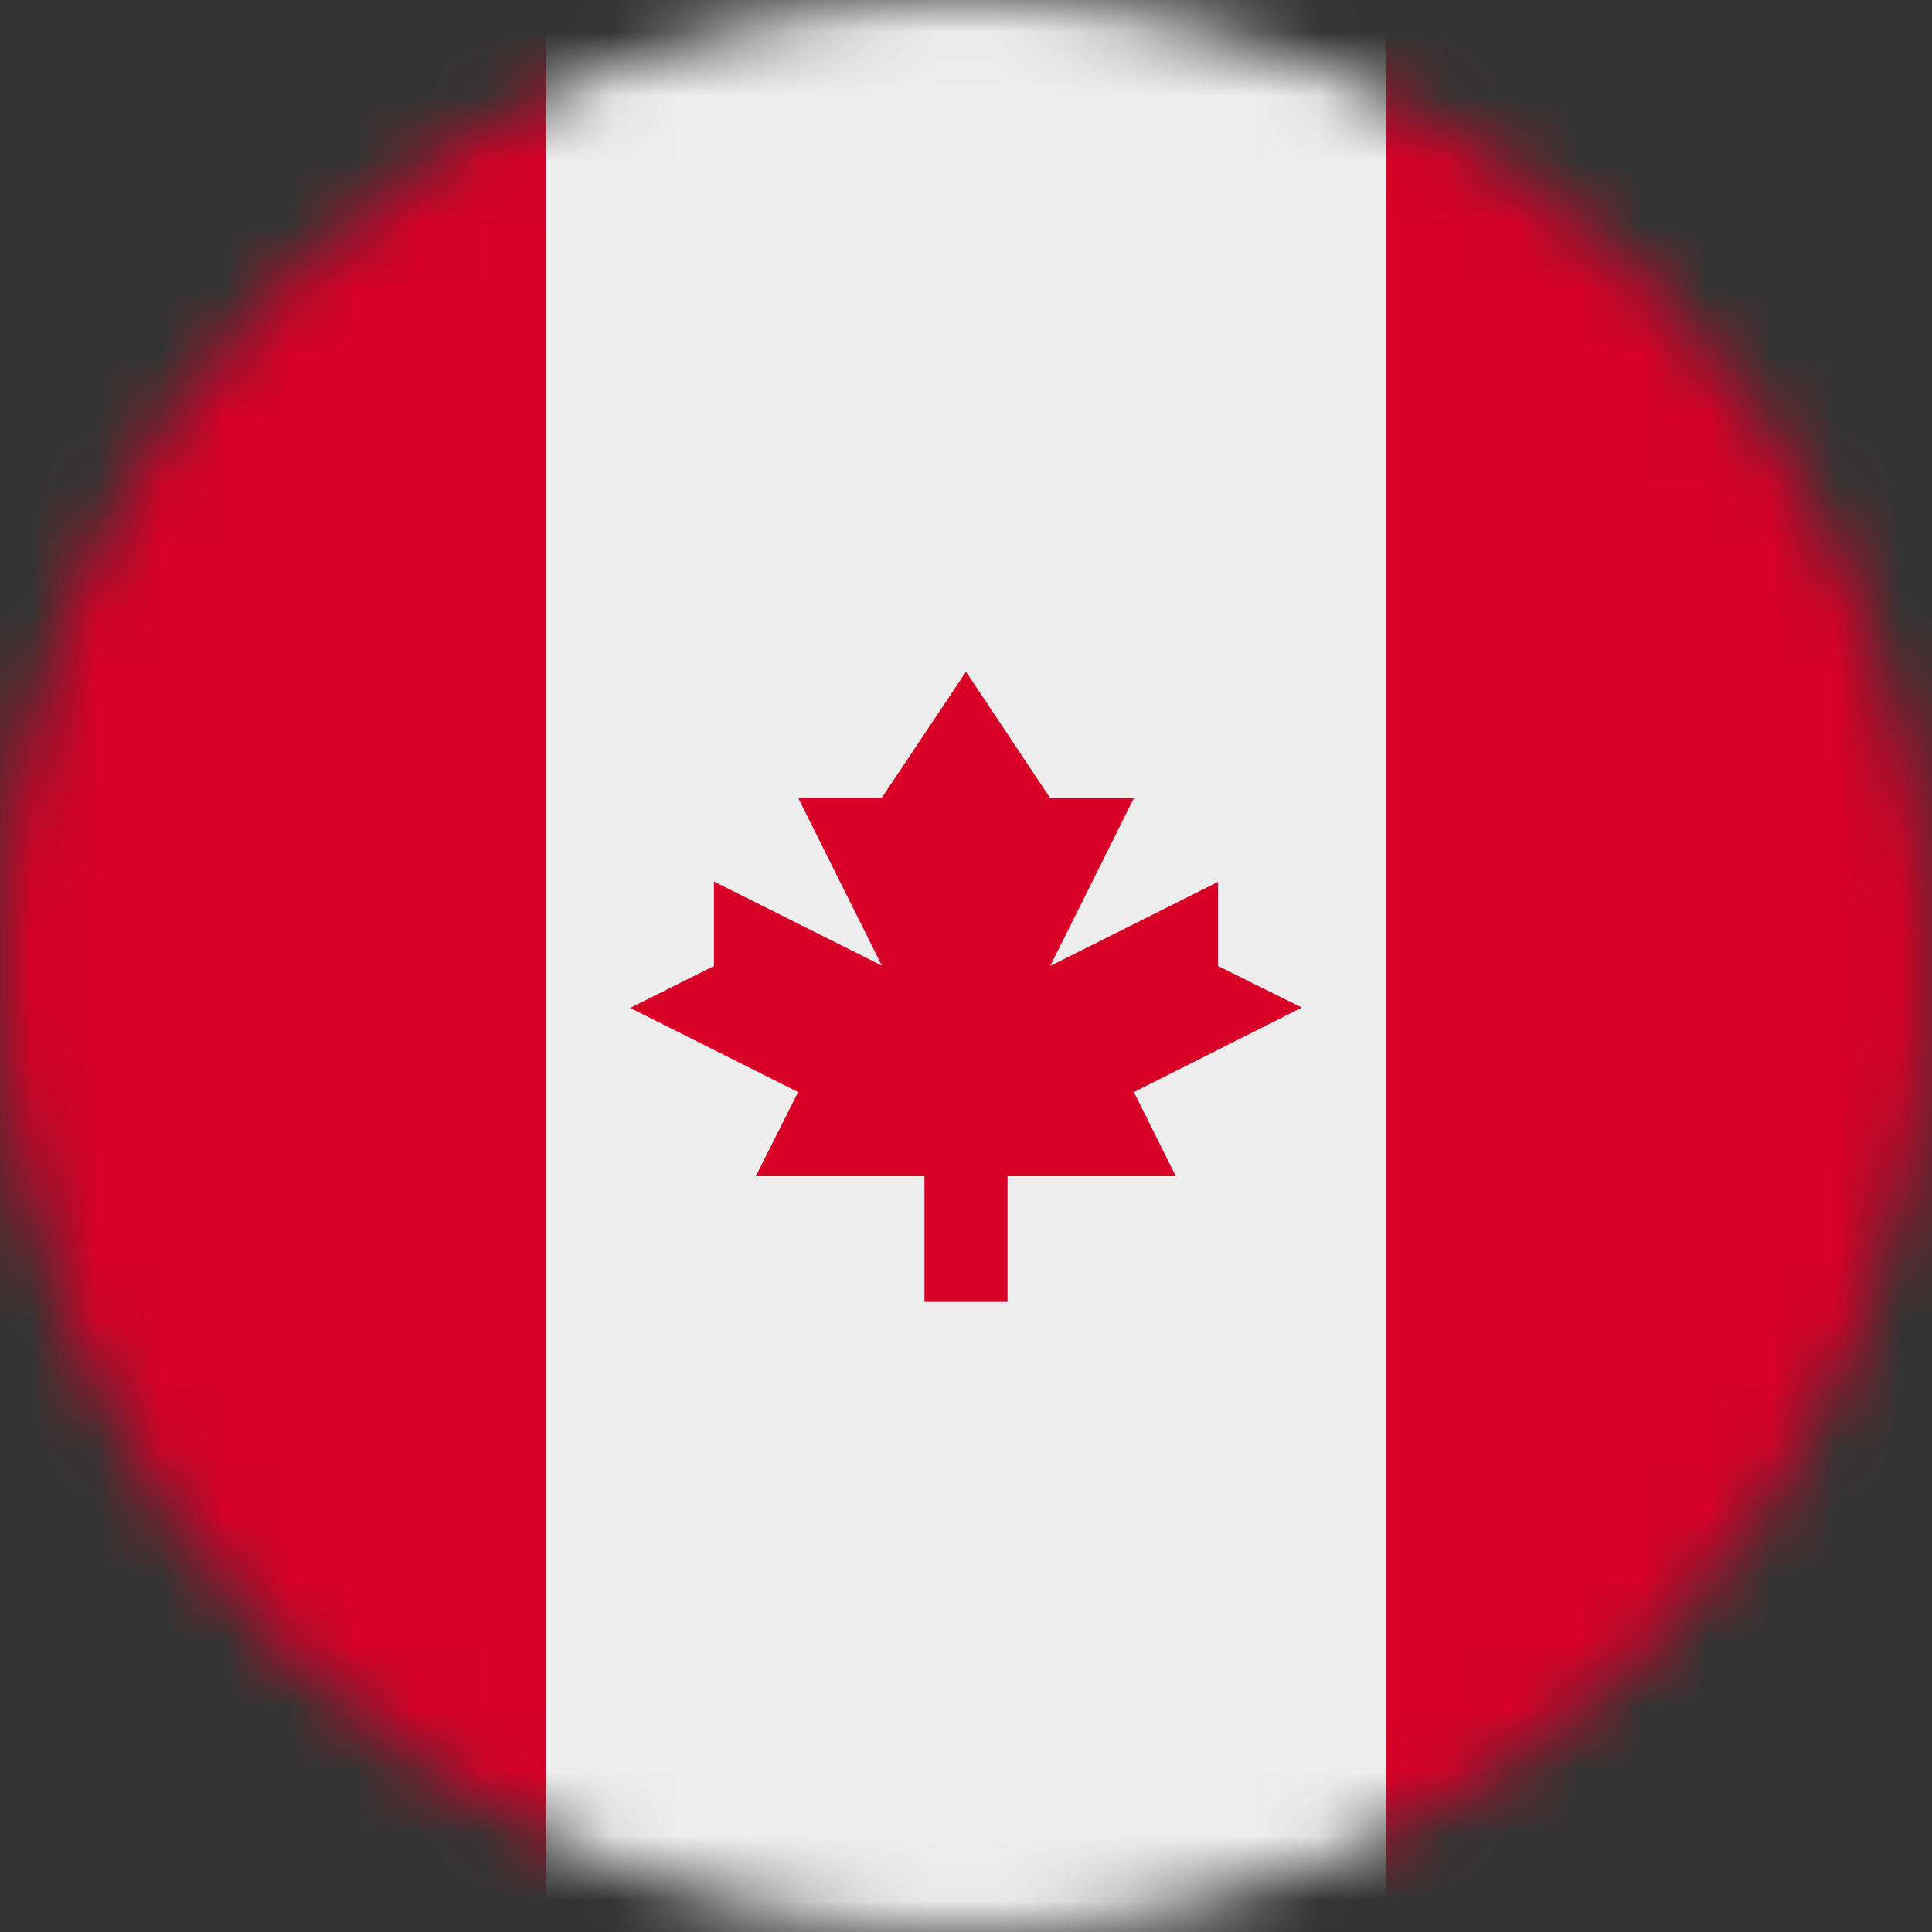 <svg width="30" height="30" viewBox="0 0 30 30" fill="none" xmlns="http://www.w3.org/2000/svg">
<rect x="0" y="0" width="30" height="30" fill="#333333" stroke="none"/>
<g clip-path="url(#clip0_919_164)">
<mask id="mask0_919_164" style="mask-type:luminance" maskUnits="userSpaceOnUse" x="0" y="0" width="30" height="30">
<path d="M15 30C23.284 30 30 23.284 30 15C30 6.716 23.284 0 15 0C6.716 0 0 6.716 0 15C0 23.284 6.716 30 15 30Z" fill="white"/>
</mask>
<g mask="url(#mask0_919_164)">
<path d="M0 0H8.479L15.111 2.338L21.521 0H30V30H21.521L15.193 27.346L8.484 30H0V0Z" fill="#D80027"/>
<path d="M8.479 0H21.521V30H8.479V0Z" fill="#EEEEEE"/>
<path d="M17.607 16.957L20.215 15.645L18.914 15V13.693L16.307 15L17.607 12.393H16.307L15 10.43L13.693 12.387H12.393L13.693 14.994L11.086 13.688V15L9.785 15.65L12.393 16.957L11.736 18.264H14.355V20.215H15.645V18.264H18.258L17.607 16.957Z" fill="#D80027"/>
</g>
</g>
<defs>
<clipPath id="clip0_919_164">
<rect width="30" height="30" fill="white"/>
</clipPath>
</defs>
</svg>
